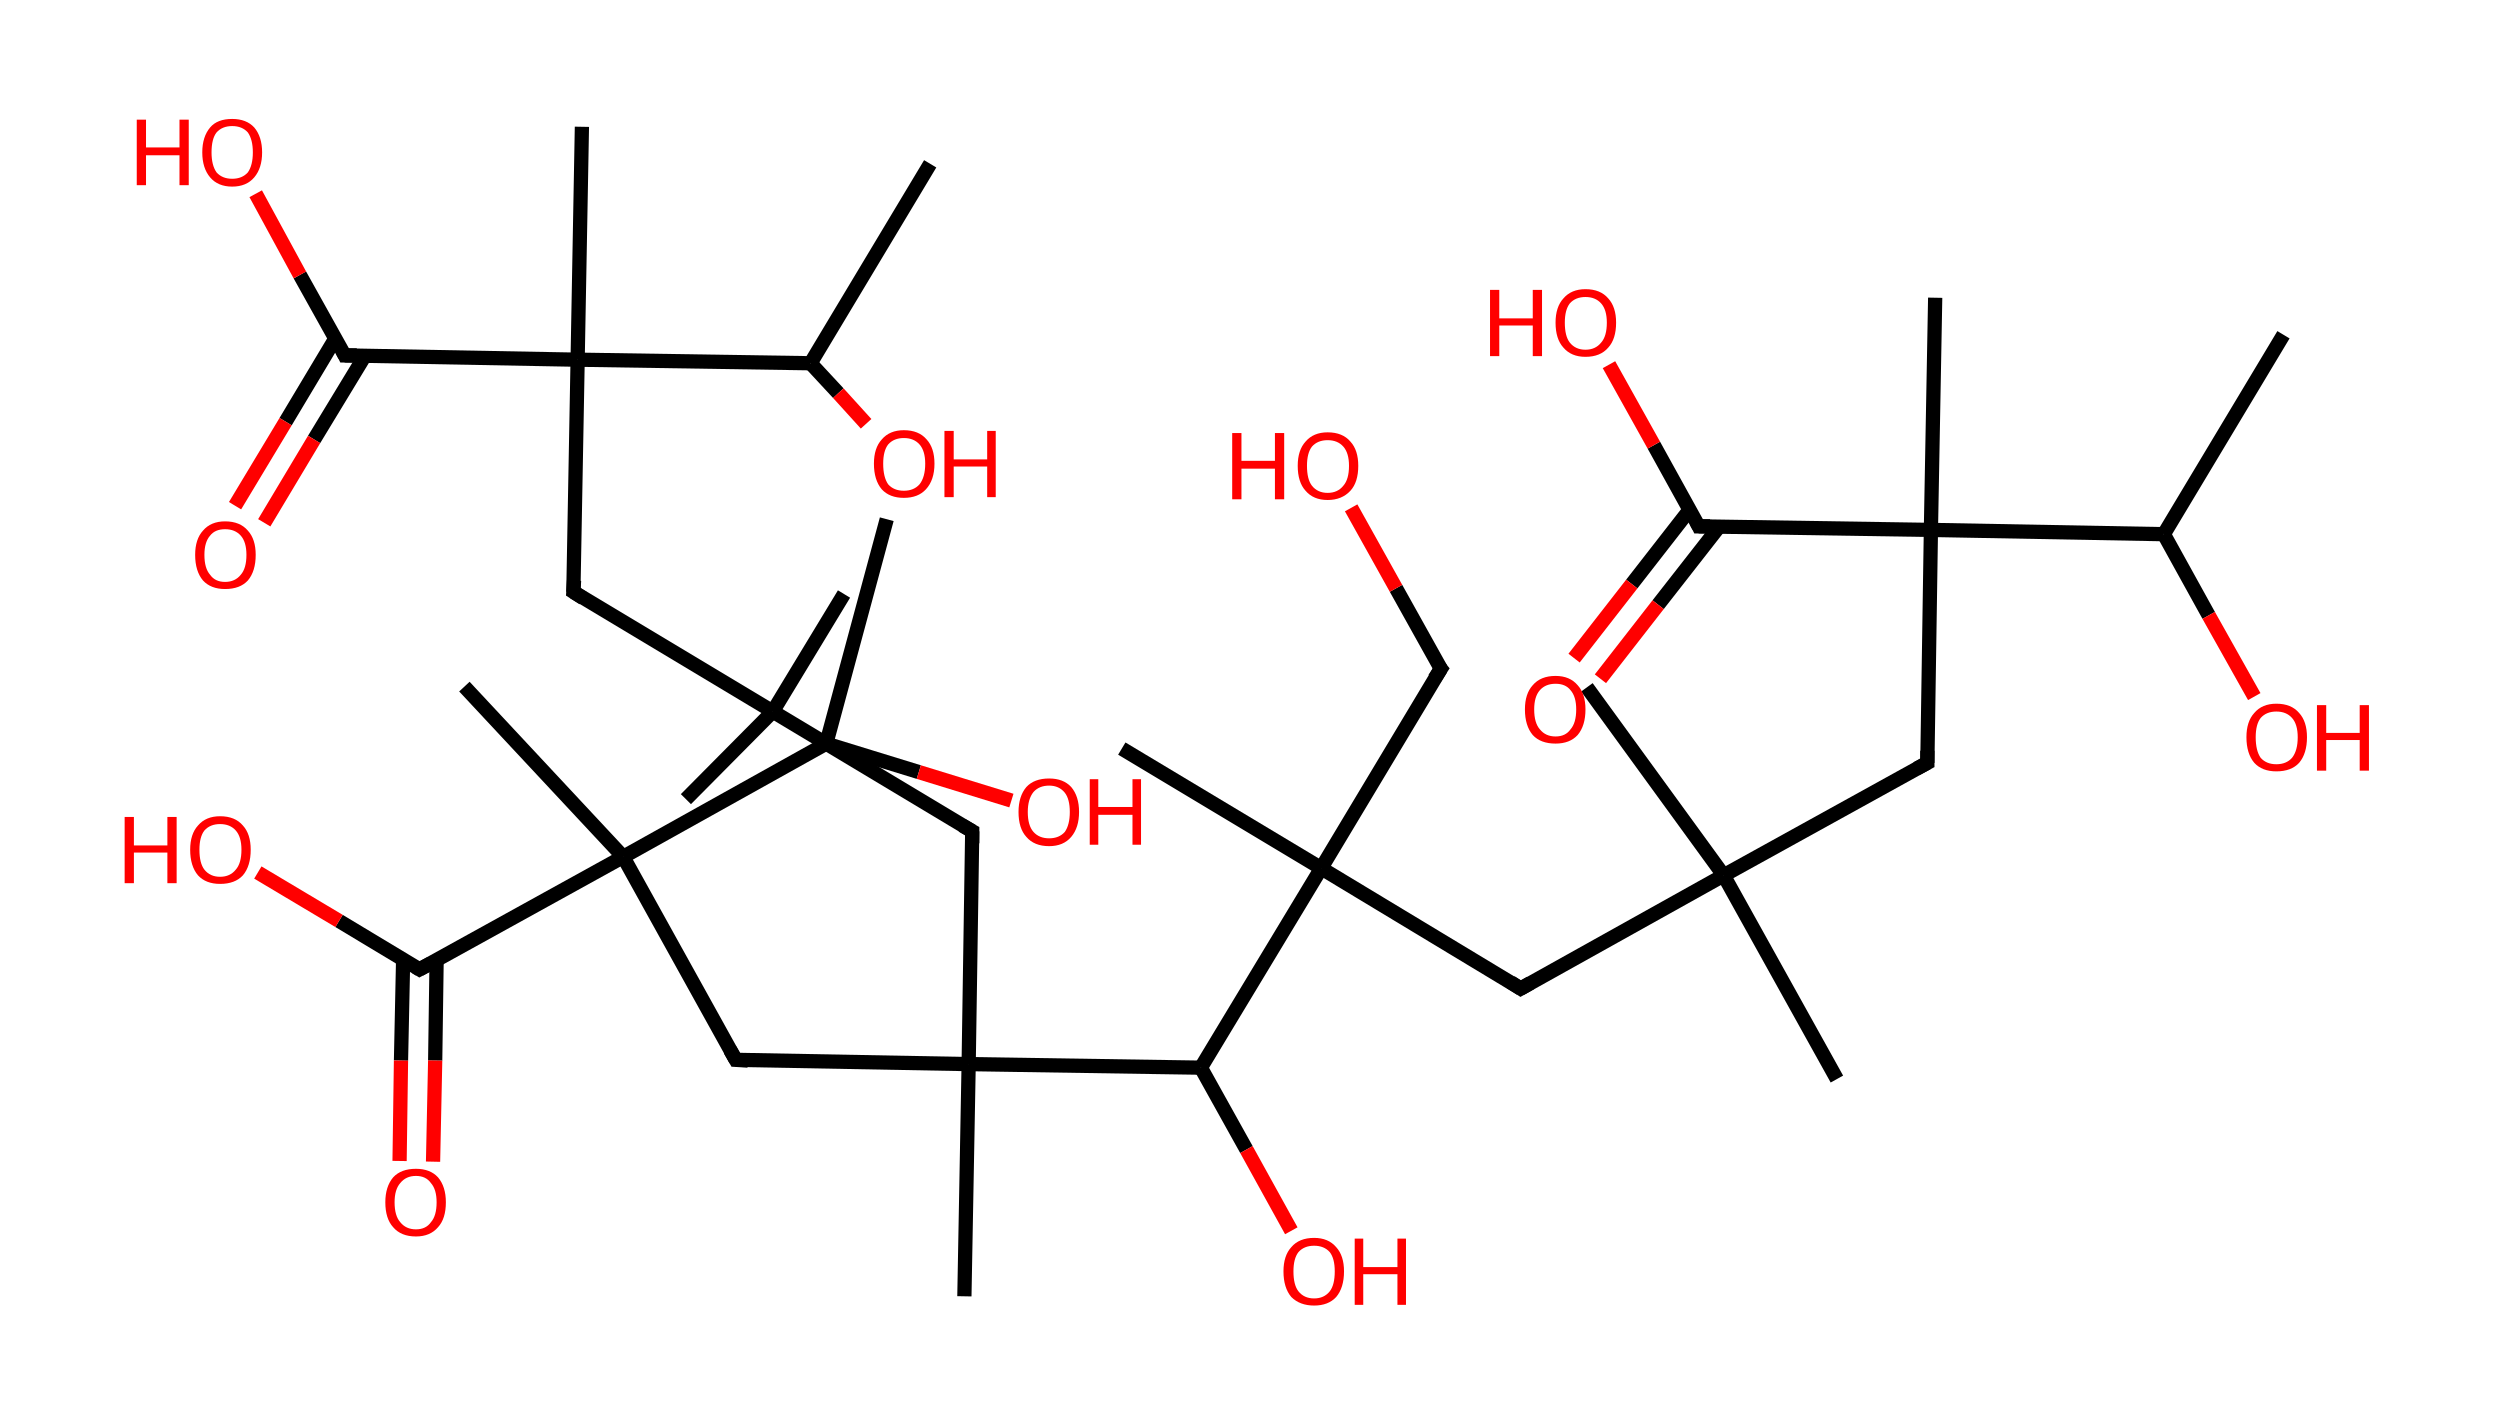 <?xml version='1.0' encoding='ASCII' standalone='yes'?>
<svg xmlns="http://www.w3.org/2000/svg" xmlns:rdkit="http://www.rdkit.org/xml" xmlns:xlink="http://www.w3.org/1999/xlink" version="1.1" baseProfile="full" xml:space="preserve" width="351px" height="200px" viewBox="0 0 351 200">
<!-- END OF HEADER -->
<rect style="opacity:1.0;fill:#FFFFFF;stroke:none" width="351.0" height="200.0" x="0.0" y="0.0"> </rect>
<path class="bond-0 atom-0 atom-1" d="M 320.6,47.0 L 303.8,75.0" style="fill:none;fill-rule:evenodd;stroke:#000000;stroke-width:2.0px;stroke-linecap:butt;stroke-linejoin:miter;stroke-opacity:1"/>
<path class="bond-1 atom-1 atom-2" d="M 303.8,75.0 L 310.1,86.4" style="fill:none;fill-rule:evenodd;stroke:#000000;stroke-width:2.0px;stroke-linecap:butt;stroke-linejoin:miter;stroke-opacity:1"/>
<path class="bond-1 atom-1 atom-2" d="M 310.1,86.4 L 316.5,97.8" style="fill:none;fill-rule:evenodd;stroke:#FF0000;stroke-width:2.0px;stroke-linecap:butt;stroke-linejoin:miter;stroke-opacity:1"/>
<path class="bond-2 atom-1 atom-3" d="M 303.8,75.0 L 271.1,74.4" style="fill:none;fill-rule:evenodd;stroke:#000000;stroke-width:2.0px;stroke-linecap:butt;stroke-linejoin:miter;stroke-opacity:1"/>
<path class="bond-3 atom-3 atom-4" d="M 271.1,74.4 L 271.7,41.8" style="fill:none;fill-rule:evenodd;stroke:#000000;stroke-width:2.0px;stroke-linecap:butt;stroke-linejoin:miter;stroke-opacity:1"/>
<path class="bond-4 atom-3 atom-5" d="M 271.1,74.4 L 270.6,107.1" style="fill:none;fill-rule:evenodd;stroke:#000000;stroke-width:2.0px;stroke-linecap:butt;stroke-linejoin:miter;stroke-opacity:1"/>
<path class="bond-5 atom-5 atom-6" d="M 270.6,107.1 L 242.0,122.9" style="fill:none;fill-rule:evenodd;stroke:#000000;stroke-width:2.0px;stroke-linecap:butt;stroke-linejoin:miter;stroke-opacity:1"/>
<path class="bond-6 atom-6 atom-7" d="M 242.0,122.9 L 257.9,151.5" style="fill:none;fill-rule:evenodd;stroke:#000000;stroke-width:2.0px;stroke-linecap:butt;stroke-linejoin:miter;stroke-opacity:1"/>
<path class="bond-7 atom-6 atom-8" d="M 242.0,122.9 L 222.8,96.5" style="fill:none;fill-rule:evenodd;stroke:#000000;stroke-width:2.0px;stroke-linecap:butt;stroke-linejoin:miter;stroke-opacity:1"/>
<path class="bond-8 atom-6 atom-9" d="M 242.0,122.9 L 213.5,138.8" style="fill:none;fill-rule:evenodd;stroke:#000000;stroke-width:2.0px;stroke-linecap:butt;stroke-linejoin:miter;stroke-opacity:1"/>
<path class="bond-9 atom-9 atom-10" d="M 213.5,138.8 L 185.5,121.9" style="fill:none;fill-rule:evenodd;stroke:#000000;stroke-width:2.0px;stroke-linecap:butt;stroke-linejoin:miter;stroke-opacity:1"/>
<path class="bond-10 atom-10 atom-11" d="M 185.5,121.9 L 157.5,105.1" style="fill:none;fill-rule:evenodd;stroke:#000000;stroke-width:2.0px;stroke-linecap:butt;stroke-linejoin:miter;stroke-opacity:1"/>
<path class="bond-11 atom-10 atom-12" d="M 185.5,121.9 L 202.3,93.9" style="fill:none;fill-rule:evenodd;stroke:#000000;stroke-width:2.0px;stroke-linecap:butt;stroke-linejoin:miter;stroke-opacity:1"/>
<path class="bond-12 atom-12 atom-13" d="M 202.3,93.9 L 196.0,82.6" style="fill:none;fill-rule:evenodd;stroke:#000000;stroke-width:2.0px;stroke-linecap:butt;stroke-linejoin:miter;stroke-opacity:1"/>
<path class="bond-12 atom-12 atom-13" d="M 196.0,82.6 L 189.7,71.3" style="fill:none;fill-rule:evenodd;stroke:#FF0000;stroke-width:2.0px;stroke-linecap:butt;stroke-linejoin:miter;stroke-opacity:1"/>
<path class="bond-13 atom-10 atom-14" d="M 185.5,121.9 L 168.6,149.9" style="fill:none;fill-rule:evenodd;stroke:#000000;stroke-width:2.0px;stroke-linecap:butt;stroke-linejoin:miter;stroke-opacity:1"/>
<path class="bond-14 atom-14 atom-15" d="M 168.6,149.9 L 175.0,161.4" style="fill:none;fill-rule:evenodd;stroke:#000000;stroke-width:2.0px;stroke-linecap:butt;stroke-linejoin:miter;stroke-opacity:1"/>
<path class="bond-14 atom-14 atom-15" d="M 175.0,161.4 L 181.3,172.8" style="fill:none;fill-rule:evenodd;stroke:#FF0000;stroke-width:2.0px;stroke-linecap:butt;stroke-linejoin:miter;stroke-opacity:1"/>
<path class="bond-15 atom-14 atom-16" d="M 168.6,149.9 L 136.0,149.4" style="fill:none;fill-rule:evenodd;stroke:#000000;stroke-width:2.0px;stroke-linecap:butt;stroke-linejoin:miter;stroke-opacity:1"/>
<path class="bond-16 atom-16 atom-17" d="M 136.0,149.4 L 135.4,182.0" style="fill:none;fill-rule:evenodd;stroke:#000000;stroke-width:2.0px;stroke-linecap:butt;stroke-linejoin:miter;stroke-opacity:1"/>
<path class="bond-17 atom-16 atom-18" d="M 136.0,149.4 L 136.5,116.7" style="fill:none;fill-rule:evenodd;stroke:#000000;stroke-width:2.0px;stroke-linecap:butt;stroke-linejoin:miter;stroke-opacity:1"/>
<path class="bond-18 atom-18 atom-19" d="M 136.5,116.7 L 108.5,99.9" style="fill:none;fill-rule:evenodd;stroke:#000000;stroke-width:2.0px;stroke-linecap:butt;stroke-linejoin:miter;stroke-opacity:1"/>
<path class="bond-19 atom-19 atom-20" d="M 108.5,99.9 L 96.3,112.2" style="fill:none;fill-rule:evenodd;stroke:#000000;stroke-width:2.0px;stroke-linecap:butt;stroke-linejoin:miter;stroke-opacity:1"/>
<path class="bond-20 atom-19 atom-21" d="M 108.5,99.9 L 118.5,83.4" style="fill:none;fill-rule:evenodd;stroke:#000000;stroke-width:2.0px;stroke-linecap:butt;stroke-linejoin:miter;stroke-opacity:1"/>
<path class="bond-21 atom-19 atom-22" d="M 108.5,99.9 L 80.5,83.1" style="fill:none;fill-rule:evenodd;stroke:#000000;stroke-width:2.0px;stroke-linecap:butt;stroke-linejoin:miter;stroke-opacity:1"/>
<path class="bond-22 atom-22 atom-23" d="M 80.5,83.1 L 81.1,50.5" style="fill:none;fill-rule:evenodd;stroke:#000000;stroke-width:2.0px;stroke-linecap:butt;stroke-linejoin:miter;stroke-opacity:1"/>
<path class="bond-23 atom-23 atom-24" d="M 81.1,50.5 L 81.7,17.8" style="fill:none;fill-rule:evenodd;stroke:#000000;stroke-width:2.0px;stroke-linecap:butt;stroke-linejoin:miter;stroke-opacity:1"/>
<path class="bond-24 atom-23 atom-25" d="M 81.1,50.5 L 48.4,49.9" style="fill:none;fill-rule:evenodd;stroke:#000000;stroke-width:2.0px;stroke-linecap:butt;stroke-linejoin:miter;stroke-opacity:1"/>
<path class="bond-25 atom-25 atom-26" d="M 47.1,47.5 L 40.1,59.2" style="fill:none;fill-rule:evenodd;stroke:#000000;stroke-width:2.0px;stroke-linecap:butt;stroke-linejoin:miter;stroke-opacity:1"/>
<path class="bond-25 atom-25 atom-26" d="M 40.1,59.2 L 33.0,71.0" style="fill:none;fill-rule:evenodd;stroke:#FF0000;stroke-width:2.0px;stroke-linecap:butt;stroke-linejoin:miter;stroke-opacity:1"/>
<path class="bond-25 atom-25 atom-26" d="M 51.2,50.0 L 44.1,61.7" style="fill:none;fill-rule:evenodd;stroke:#000000;stroke-width:2.0px;stroke-linecap:butt;stroke-linejoin:miter;stroke-opacity:1"/>
<path class="bond-25 atom-25 atom-26" d="M 44.1,61.7 L 37.1,73.4" style="fill:none;fill-rule:evenodd;stroke:#FF0000;stroke-width:2.0px;stroke-linecap:butt;stroke-linejoin:miter;stroke-opacity:1"/>
<path class="bond-26 atom-25 atom-27" d="M 48.4,49.9 L 42.1,38.6" style="fill:none;fill-rule:evenodd;stroke:#000000;stroke-width:2.0px;stroke-linecap:butt;stroke-linejoin:miter;stroke-opacity:1"/>
<path class="bond-26 atom-25 atom-27" d="M 42.1,38.6 L 35.9,27.2" style="fill:none;fill-rule:evenodd;stroke:#FF0000;stroke-width:2.0px;stroke-linecap:butt;stroke-linejoin:miter;stroke-opacity:1"/>
<path class="bond-27 atom-23 atom-28" d="M 81.1,50.5 L 113.8,51.0" style="fill:none;fill-rule:evenodd;stroke:#000000;stroke-width:2.0px;stroke-linecap:butt;stroke-linejoin:miter;stroke-opacity:1"/>
<path class="bond-28 atom-28 atom-29" d="M 113.8,51.0 L 130.6,23.0" style="fill:none;fill-rule:evenodd;stroke:#000000;stroke-width:2.0px;stroke-linecap:butt;stroke-linejoin:miter;stroke-opacity:1"/>
<path class="bond-29 atom-28 atom-30" d="M 113.8,51.0 L 117.7,55.2" style="fill:none;fill-rule:evenodd;stroke:#000000;stroke-width:2.0px;stroke-linecap:butt;stroke-linejoin:miter;stroke-opacity:1"/>
<path class="bond-29 atom-28 atom-30" d="M 117.7,55.2 L 121.6,59.5" style="fill:none;fill-rule:evenodd;stroke:#FF0000;stroke-width:2.0px;stroke-linecap:butt;stroke-linejoin:miter;stroke-opacity:1"/>
<path class="bond-30 atom-16 atom-31" d="M 136.0,149.4 L 103.3,148.8" style="fill:none;fill-rule:evenodd;stroke:#000000;stroke-width:2.0px;stroke-linecap:butt;stroke-linejoin:miter;stroke-opacity:1"/>
<path class="bond-31 atom-31 atom-32" d="M 103.3,148.8 L 87.5,120.3" style="fill:none;fill-rule:evenodd;stroke:#000000;stroke-width:2.0px;stroke-linecap:butt;stroke-linejoin:miter;stroke-opacity:1"/>
<path class="bond-32 atom-32 atom-33" d="M 87.5,120.3 L 65.2,96.4" style="fill:none;fill-rule:evenodd;stroke:#000000;stroke-width:2.0px;stroke-linecap:butt;stroke-linejoin:miter;stroke-opacity:1"/>
<path class="bond-33 atom-32 atom-34" d="M 87.5,120.3 L 58.9,136.1" style="fill:none;fill-rule:evenodd;stroke:#000000;stroke-width:2.0px;stroke-linecap:butt;stroke-linejoin:miter;stroke-opacity:1"/>
<path class="bond-34 atom-34 atom-35" d="M 56.6,134.7 L 56.3,148.9" style="fill:none;fill-rule:evenodd;stroke:#000000;stroke-width:2.0px;stroke-linecap:butt;stroke-linejoin:miter;stroke-opacity:1"/>
<path class="bond-34 atom-34 atom-35" d="M 56.3,148.9 L 56.1,163.0" style="fill:none;fill-rule:evenodd;stroke:#FF0000;stroke-width:2.0px;stroke-linecap:butt;stroke-linejoin:miter;stroke-opacity:1"/>
<path class="bond-34 atom-34 atom-35" d="M 61.3,134.8 L 61.1,148.9" style="fill:none;fill-rule:evenodd;stroke:#000000;stroke-width:2.0px;stroke-linecap:butt;stroke-linejoin:miter;stroke-opacity:1"/>
<path class="bond-34 atom-34 atom-35" d="M 61.1,148.9 L 60.8,163.1" style="fill:none;fill-rule:evenodd;stroke:#FF0000;stroke-width:2.0px;stroke-linecap:butt;stroke-linejoin:miter;stroke-opacity:1"/>
<path class="bond-35 atom-34 atom-36" d="M 58.9,136.1 L 47.6,129.3" style="fill:none;fill-rule:evenodd;stroke:#000000;stroke-width:2.0px;stroke-linecap:butt;stroke-linejoin:miter;stroke-opacity:1"/>
<path class="bond-35 atom-34 atom-36" d="M 47.6,129.3 L 36.2,122.5" style="fill:none;fill-rule:evenodd;stroke:#FF0000;stroke-width:2.0px;stroke-linecap:butt;stroke-linejoin:miter;stroke-opacity:1"/>
<path class="bond-36 atom-32 atom-37" d="M 87.5,120.3 L 116.0,104.4" style="fill:none;fill-rule:evenodd;stroke:#000000;stroke-width:2.0px;stroke-linecap:butt;stroke-linejoin:miter;stroke-opacity:1"/>
<path class="bond-37 atom-37 atom-38" d="M 116.0,104.4 L 124.5,72.9" style="fill:none;fill-rule:evenodd;stroke:#000000;stroke-width:2.0px;stroke-linecap:butt;stroke-linejoin:miter;stroke-opacity:1"/>
<path class="bond-38 atom-37 atom-39" d="M 116.0,104.4 L 129.0,108.4" style="fill:none;fill-rule:evenodd;stroke:#000000;stroke-width:2.0px;stroke-linecap:butt;stroke-linejoin:miter;stroke-opacity:1"/>
<path class="bond-38 atom-37 atom-39" d="M 129.0,108.4 L 142.0,112.4" style="fill:none;fill-rule:evenodd;stroke:#FF0000;stroke-width:2.0px;stroke-linecap:butt;stroke-linejoin:miter;stroke-opacity:1"/>
<path class="bond-39 atom-3 atom-40" d="M 271.1,74.4 L 238.5,73.9" style="fill:none;fill-rule:evenodd;stroke:#000000;stroke-width:2.0px;stroke-linecap:butt;stroke-linejoin:miter;stroke-opacity:1"/>
<path class="bond-40 atom-40 atom-41" d="M 237.2,71.6 L 229.1,82.0" style="fill:none;fill-rule:evenodd;stroke:#000000;stroke-width:2.0px;stroke-linecap:butt;stroke-linejoin:miter;stroke-opacity:1"/>
<path class="bond-40 atom-40 atom-41" d="M 229.1,82.0 L 221.0,92.4" style="fill:none;fill-rule:evenodd;stroke:#FF0000;stroke-width:2.0px;stroke-linecap:butt;stroke-linejoin:miter;stroke-opacity:1"/>
<path class="bond-40 atom-40 atom-41" d="M 241.4,73.9 L 232.8,84.9" style="fill:none;fill-rule:evenodd;stroke:#000000;stroke-width:2.0px;stroke-linecap:butt;stroke-linejoin:miter;stroke-opacity:1"/>
<path class="bond-40 atom-40 atom-41" d="M 232.8,84.9 L 224.7,95.3" style="fill:none;fill-rule:evenodd;stroke:#FF0000;stroke-width:2.0px;stroke-linecap:butt;stroke-linejoin:miter;stroke-opacity:1"/>
<path class="bond-41 atom-40 atom-42" d="M 238.5,73.9 L 232.2,62.5" style="fill:none;fill-rule:evenodd;stroke:#000000;stroke-width:2.0px;stroke-linecap:butt;stroke-linejoin:miter;stroke-opacity:1"/>
<path class="bond-41 atom-40 atom-42" d="M 232.2,62.5 L 225.9,51.2" style="fill:none;fill-rule:evenodd;stroke:#FF0000;stroke-width:2.0px;stroke-linecap:butt;stroke-linejoin:miter;stroke-opacity:1"/>
<path d="M 270.6,105.4 L 270.6,107.1 L 269.1,107.9" style="fill:none;stroke:#000000;stroke-width:2.0px;stroke-linecap:butt;stroke-linejoin:miter;stroke-opacity:1;"/>
<path d="M 214.9,138.0 L 213.5,138.8 L 212.1,137.9" style="fill:none;stroke:#000000;stroke-width:2.0px;stroke-linecap:butt;stroke-linejoin:miter;stroke-opacity:1;"/>
<path d="M 201.4,95.3 L 202.3,93.9 L 201.9,93.4" style="fill:none;stroke:#000000;stroke-width:2.0px;stroke-linecap:butt;stroke-linejoin:miter;stroke-opacity:1;"/>
<path d="M 136.5,118.4 L 136.5,116.7 L 135.1,115.9" style="fill:none;stroke:#000000;stroke-width:2.0px;stroke-linecap:butt;stroke-linejoin:miter;stroke-opacity:1;"/>
<path d="M 81.9,84.0 L 80.5,83.1 L 80.6,81.5" style="fill:none;stroke:#000000;stroke-width:2.0px;stroke-linecap:butt;stroke-linejoin:miter;stroke-opacity:1;"/>
<path d="M 50.1,49.9 L 48.4,49.9 L 48.1,49.3" style="fill:none;stroke:#000000;stroke-width:2.0px;stroke-linecap:butt;stroke-linejoin:miter;stroke-opacity:1;"/>
<path d="M 105.0,148.9 L 103.3,148.8 L 102.5,147.4" style="fill:none;stroke:#000000;stroke-width:2.0px;stroke-linecap:butt;stroke-linejoin:miter;stroke-opacity:1;"/>
<path d="M 60.4,135.3 L 58.9,136.1 L 58.4,135.8" style="fill:none;stroke:#000000;stroke-width:2.0px;stroke-linecap:butt;stroke-linejoin:miter;stroke-opacity:1;"/>
<path d="M 240.1,73.9 L 238.5,73.9 L 238.2,73.3" style="fill:none;stroke:#000000;stroke-width:2.0px;stroke-linecap:butt;stroke-linejoin:miter;stroke-opacity:1;"/>
<path class="atom-2" d="M 315.4 103.5 Q 315.4 101.3, 316.5 100.1 Q 317.6 98.8, 319.6 98.8 Q 321.7 98.8, 322.8 100.1 Q 323.9 101.3, 323.9 103.5 Q 323.9 105.8, 322.8 107.1 Q 321.7 108.3, 319.6 108.3 Q 317.6 108.3, 316.5 107.1 Q 315.4 105.8, 315.4 103.5 M 319.6 107.3 Q 321.0 107.3, 321.8 106.4 Q 322.6 105.4, 322.6 103.5 Q 322.6 101.7, 321.8 100.8 Q 321.0 99.9, 319.6 99.9 Q 318.2 99.9, 317.4 100.8 Q 316.7 101.7, 316.7 103.5 Q 316.7 105.4, 317.4 106.4 Q 318.2 107.3, 319.6 107.3 " fill="#FF0000"/>
<path class="atom-2" d="M 325.3 99.0 L 326.6 99.0 L 326.6 102.9 L 331.3 102.9 L 331.3 99.0 L 332.6 99.0 L 332.6 108.2 L 331.3 108.2 L 331.3 103.9 L 326.6 103.9 L 326.6 108.2 L 325.3 108.2 L 325.3 99.0 " fill="#FF0000"/>
<path class="atom-13" d="M 173.0 60.8 L 174.3 60.8 L 174.3 64.7 L 179.0 64.7 L 179.0 60.8 L 180.3 60.8 L 180.3 70.1 L 179.0 70.1 L 179.0 65.8 L 174.3 65.8 L 174.3 70.1 L 173.0 70.1 L 173.0 60.8 " fill="#FF0000"/>
<path class="atom-13" d="M 182.2 65.4 Q 182.2 63.2, 183.3 62.0 Q 184.4 60.7, 186.4 60.7 Q 188.5 60.7, 189.6 62.0 Q 190.7 63.2, 190.7 65.4 Q 190.7 67.7, 189.6 68.9 Q 188.4 70.2, 186.4 70.2 Q 184.4 70.2, 183.3 68.9 Q 182.2 67.7, 182.2 65.4 M 186.4 69.2 Q 187.8 69.2, 188.6 68.2 Q 189.4 67.3, 189.4 65.4 Q 189.4 63.6, 188.6 62.7 Q 187.8 61.8, 186.4 61.8 Q 185.0 61.8, 184.2 62.7 Q 183.5 63.6, 183.5 65.4 Q 183.5 67.3, 184.2 68.2 Q 185.0 69.2, 186.4 69.2 " fill="#FF0000"/>
<path class="atom-15" d="M 180.2 178.5 Q 180.2 176.3, 181.3 175.1 Q 182.4 173.8, 184.5 173.8 Q 186.5 173.8, 187.6 175.1 Q 188.7 176.3, 188.7 178.5 Q 188.7 180.8, 187.6 182.1 Q 186.5 183.3, 184.5 183.3 Q 182.5 183.3, 181.3 182.1 Q 180.2 180.8, 180.2 178.5 M 184.5 182.3 Q 185.9 182.3, 186.7 181.3 Q 187.4 180.4, 187.4 178.5 Q 187.4 176.7, 186.7 175.8 Q 185.9 174.9, 184.5 174.9 Q 183.1 174.9, 182.3 175.8 Q 181.6 176.7, 181.6 178.5 Q 181.6 180.4, 182.3 181.3 Q 183.1 182.3, 184.5 182.3 " fill="#FF0000"/>
<path class="atom-15" d="M 190.2 173.9 L 191.4 173.9 L 191.4 177.9 L 196.2 177.9 L 196.2 173.9 L 197.4 173.9 L 197.4 183.2 L 196.2 183.2 L 196.2 178.9 L 191.4 178.9 L 191.4 183.2 L 190.2 183.2 L 190.2 173.9 " fill="#FF0000"/>
<path class="atom-26" d="M 27.4 77.9 Q 27.4 75.7, 28.5 74.5 Q 29.6 73.2, 31.6 73.2 Q 33.7 73.2, 34.8 74.5 Q 35.9 75.7, 35.9 77.9 Q 35.9 80.2, 34.8 81.5 Q 33.7 82.7, 31.6 82.7 Q 29.6 82.7, 28.5 81.5 Q 27.4 80.2, 27.4 77.9 M 31.6 81.7 Q 33.0 81.7, 33.8 80.7 Q 34.6 79.8, 34.6 77.9 Q 34.6 76.1, 33.8 75.2 Q 33.0 74.3, 31.6 74.3 Q 30.2 74.3, 29.5 75.2 Q 28.7 76.1, 28.7 77.9 Q 28.7 79.8, 29.5 80.7 Q 30.2 81.7, 31.6 81.7 " fill="#FF0000"/>
<path class="atom-27" d="M 19.2 16.8 L 20.5 16.8 L 20.5 20.7 L 25.2 20.7 L 25.2 16.8 L 26.5 16.8 L 26.5 26.0 L 25.2 26.0 L 25.2 21.8 L 20.5 21.8 L 20.5 26.0 L 19.2 26.0 L 19.2 16.8 " fill="#FF0000"/>
<path class="atom-27" d="M 28.4 21.4 Q 28.4 19.2, 29.5 17.9 Q 30.5 16.7, 32.6 16.7 Q 34.6 16.7, 35.7 17.9 Q 36.8 19.2, 36.8 21.4 Q 36.8 23.6, 35.7 24.9 Q 34.6 26.2, 32.6 26.2 Q 30.6 26.2, 29.5 24.9 Q 28.4 23.6, 28.4 21.4 M 32.6 25.1 Q 34.0 25.1, 34.8 24.2 Q 35.5 23.2, 35.5 21.4 Q 35.5 19.6, 34.8 18.6 Q 34.0 17.7, 32.6 17.7 Q 31.2 17.7, 30.4 18.6 Q 29.7 19.5, 29.7 21.4 Q 29.7 23.2, 30.4 24.2 Q 31.2 25.1, 32.6 25.1 " fill="#FF0000"/>
<path class="atom-30" d="M 122.7 65.1 Q 122.7 62.9, 123.8 61.7 Q 124.9 60.4, 126.9 60.4 Q 129.0 60.4, 130.1 61.7 Q 131.2 62.9, 131.2 65.1 Q 131.2 67.4, 130.0 68.7 Q 128.9 69.9, 126.9 69.9 Q 124.9 69.9, 123.8 68.7 Q 122.7 67.4, 122.7 65.1 M 126.9 68.9 Q 128.3 68.9, 129.1 68.0 Q 129.9 67.0, 129.9 65.1 Q 129.9 63.3, 129.1 62.4 Q 128.3 61.5, 126.9 61.5 Q 125.5 61.5, 124.7 62.4 Q 124.0 63.3, 124.0 65.1 Q 124.0 67.0, 124.7 68.0 Q 125.5 68.9, 126.9 68.9 " fill="#FF0000"/>
<path class="atom-30" d="M 132.6 60.5 L 133.9 60.5 L 133.9 64.5 L 138.6 64.5 L 138.6 60.5 L 139.8 60.5 L 139.8 69.8 L 138.6 69.8 L 138.6 65.5 L 133.9 65.5 L 133.9 69.8 L 132.6 69.8 L 132.6 60.5 " fill="#FF0000"/>
<path class="atom-35" d="M 54.1 168.8 Q 54.1 166.6, 55.2 165.3 Q 56.3 164.1, 58.4 164.1 Q 60.4 164.1, 61.5 165.3 Q 62.6 166.6, 62.6 168.8 Q 62.6 171.1, 61.5 172.3 Q 60.4 173.6, 58.4 173.6 Q 56.3 173.6, 55.2 172.3 Q 54.1 171.1, 54.1 168.8 M 58.4 172.6 Q 59.8 172.6, 60.5 171.6 Q 61.3 170.7, 61.3 168.8 Q 61.3 167.0, 60.5 166.1 Q 59.8 165.1, 58.4 165.1 Q 57.0 165.1, 56.2 166.1 Q 55.4 167.0, 55.4 168.8 Q 55.4 170.7, 56.2 171.6 Q 57.0 172.6, 58.4 172.6 " fill="#FF0000"/>
<path class="atom-36" d="M 17.5 114.7 L 18.8 114.7 L 18.8 118.7 L 23.5 118.7 L 23.5 114.7 L 24.8 114.7 L 24.8 124.0 L 23.5 124.0 L 23.5 119.7 L 18.8 119.7 L 18.8 124.0 L 17.5 124.0 L 17.5 114.7 " fill="#FF0000"/>
<path class="atom-36" d="M 26.7 119.3 Q 26.7 117.1, 27.8 115.9 Q 28.9 114.6, 30.9 114.6 Q 33.0 114.6, 34.1 115.9 Q 35.2 117.1, 35.2 119.3 Q 35.2 121.6, 34.1 122.9 Q 33.0 124.1, 30.9 124.1 Q 28.9 124.1, 27.8 122.9 Q 26.7 121.6, 26.7 119.3 M 30.9 123.1 Q 32.3 123.1, 33.1 122.1 Q 33.9 121.2, 33.9 119.3 Q 33.9 117.5, 33.1 116.6 Q 32.3 115.7, 30.9 115.7 Q 29.5 115.7, 28.7 116.6 Q 28.0 117.5, 28.0 119.3 Q 28.0 121.2, 28.7 122.1 Q 29.5 123.1, 30.9 123.1 " fill="#FF0000"/>
<path class="atom-39" d="M 143.0 114.0 Q 143.0 111.8, 144.1 110.5 Q 145.2 109.3, 147.3 109.3 Q 149.3 109.3, 150.4 110.5 Q 151.5 111.8, 151.5 114.0 Q 151.5 116.2, 150.4 117.5 Q 149.3 118.8, 147.3 118.8 Q 145.2 118.8, 144.1 117.5 Q 143.0 116.3, 143.0 114.0 M 147.3 117.7 Q 148.7 117.7, 149.5 116.8 Q 150.2 115.8, 150.2 114.0 Q 150.2 112.2, 149.5 111.3 Q 148.7 110.3, 147.3 110.3 Q 145.9 110.3, 145.1 111.2 Q 144.3 112.2, 144.3 114.0 Q 144.3 115.9, 145.1 116.8 Q 145.9 117.7, 147.3 117.7 " fill="#FF0000"/>
<path class="atom-39" d="M 153.0 109.4 L 154.2 109.4 L 154.2 113.3 L 159.0 113.3 L 159.0 109.4 L 160.2 109.4 L 160.2 118.6 L 159.0 118.6 L 159.0 114.4 L 154.2 114.4 L 154.2 118.6 L 153.0 118.6 L 153.0 109.4 " fill="#FF0000"/>
<path class="atom-41" d="M 214.1 99.6 Q 214.1 97.4, 215.2 96.2 Q 216.3 94.9, 218.4 94.9 Q 220.4 94.9, 221.5 96.2 Q 222.6 97.4, 222.6 99.6 Q 222.6 101.9, 221.5 103.2 Q 220.4 104.4, 218.4 104.4 Q 216.3 104.4, 215.2 103.2 Q 214.1 101.9, 214.1 99.6 M 218.4 103.4 Q 219.8 103.4, 220.5 102.4 Q 221.3 101.5, 221.3 99.6 Q 221.3 97.8, 220.5 96.9 Q 219.8 96.0, 218.4 96.0 Q 217.0 96.0, 216.2 96.9 Q 215.4 97.8, 215.4 99.6 Q 215.4 101.5, 216.2 102.4 Q 217.0 103.4, 218.4 103.4 " fill="#FF0000"/>
<path class="atom-42" d="M 209.2 40.7 L 210.5 40.7 L 210.5 44.7 L 215.2 44.7 L 215.2 40.7 L 216.5 40.7 L 216.5 50.0 L 215.2 50.0 L 215.2 45.7 L 210.5 45.7 L 210.5 50.0 L 209.2 50.0 L 209.2 40.7 " fill="#FF0000"/>
<path class="atom-42" d="M 218.4 45.3 Q 218.4 43.1, 219.5 41.9 Q 220.6 40.6, 222.6 40.6 Q 224.7 40.6, 225.8 41.9 Q 226.9 43.1, 226.9 45.3 Q 226.9 47.6, 225.8 48.8 Q 224.7 50.1, 222.6 50.1 Q 220.6 50.1, 219.5 48.8 Q 218.4 47.6, 218.4 45.3 M 222.6 49.1 Q 224.0 49.1, 224.8 48.1 Q 225.6 47.2, 225.6 45.3 Q 225.6 43.5, 224.8 42.6 Q 224.0 41.7, 222.6 41.7 Q 221.2 41.7, 220.4 42.6 Q 219.7 43.5, 219.7 45.3 Q 219.7 47.2, 220.4 48.1 Q 221.2 49.1, 222.6 49.1 " fill="#FF0000"/>
</svg>
